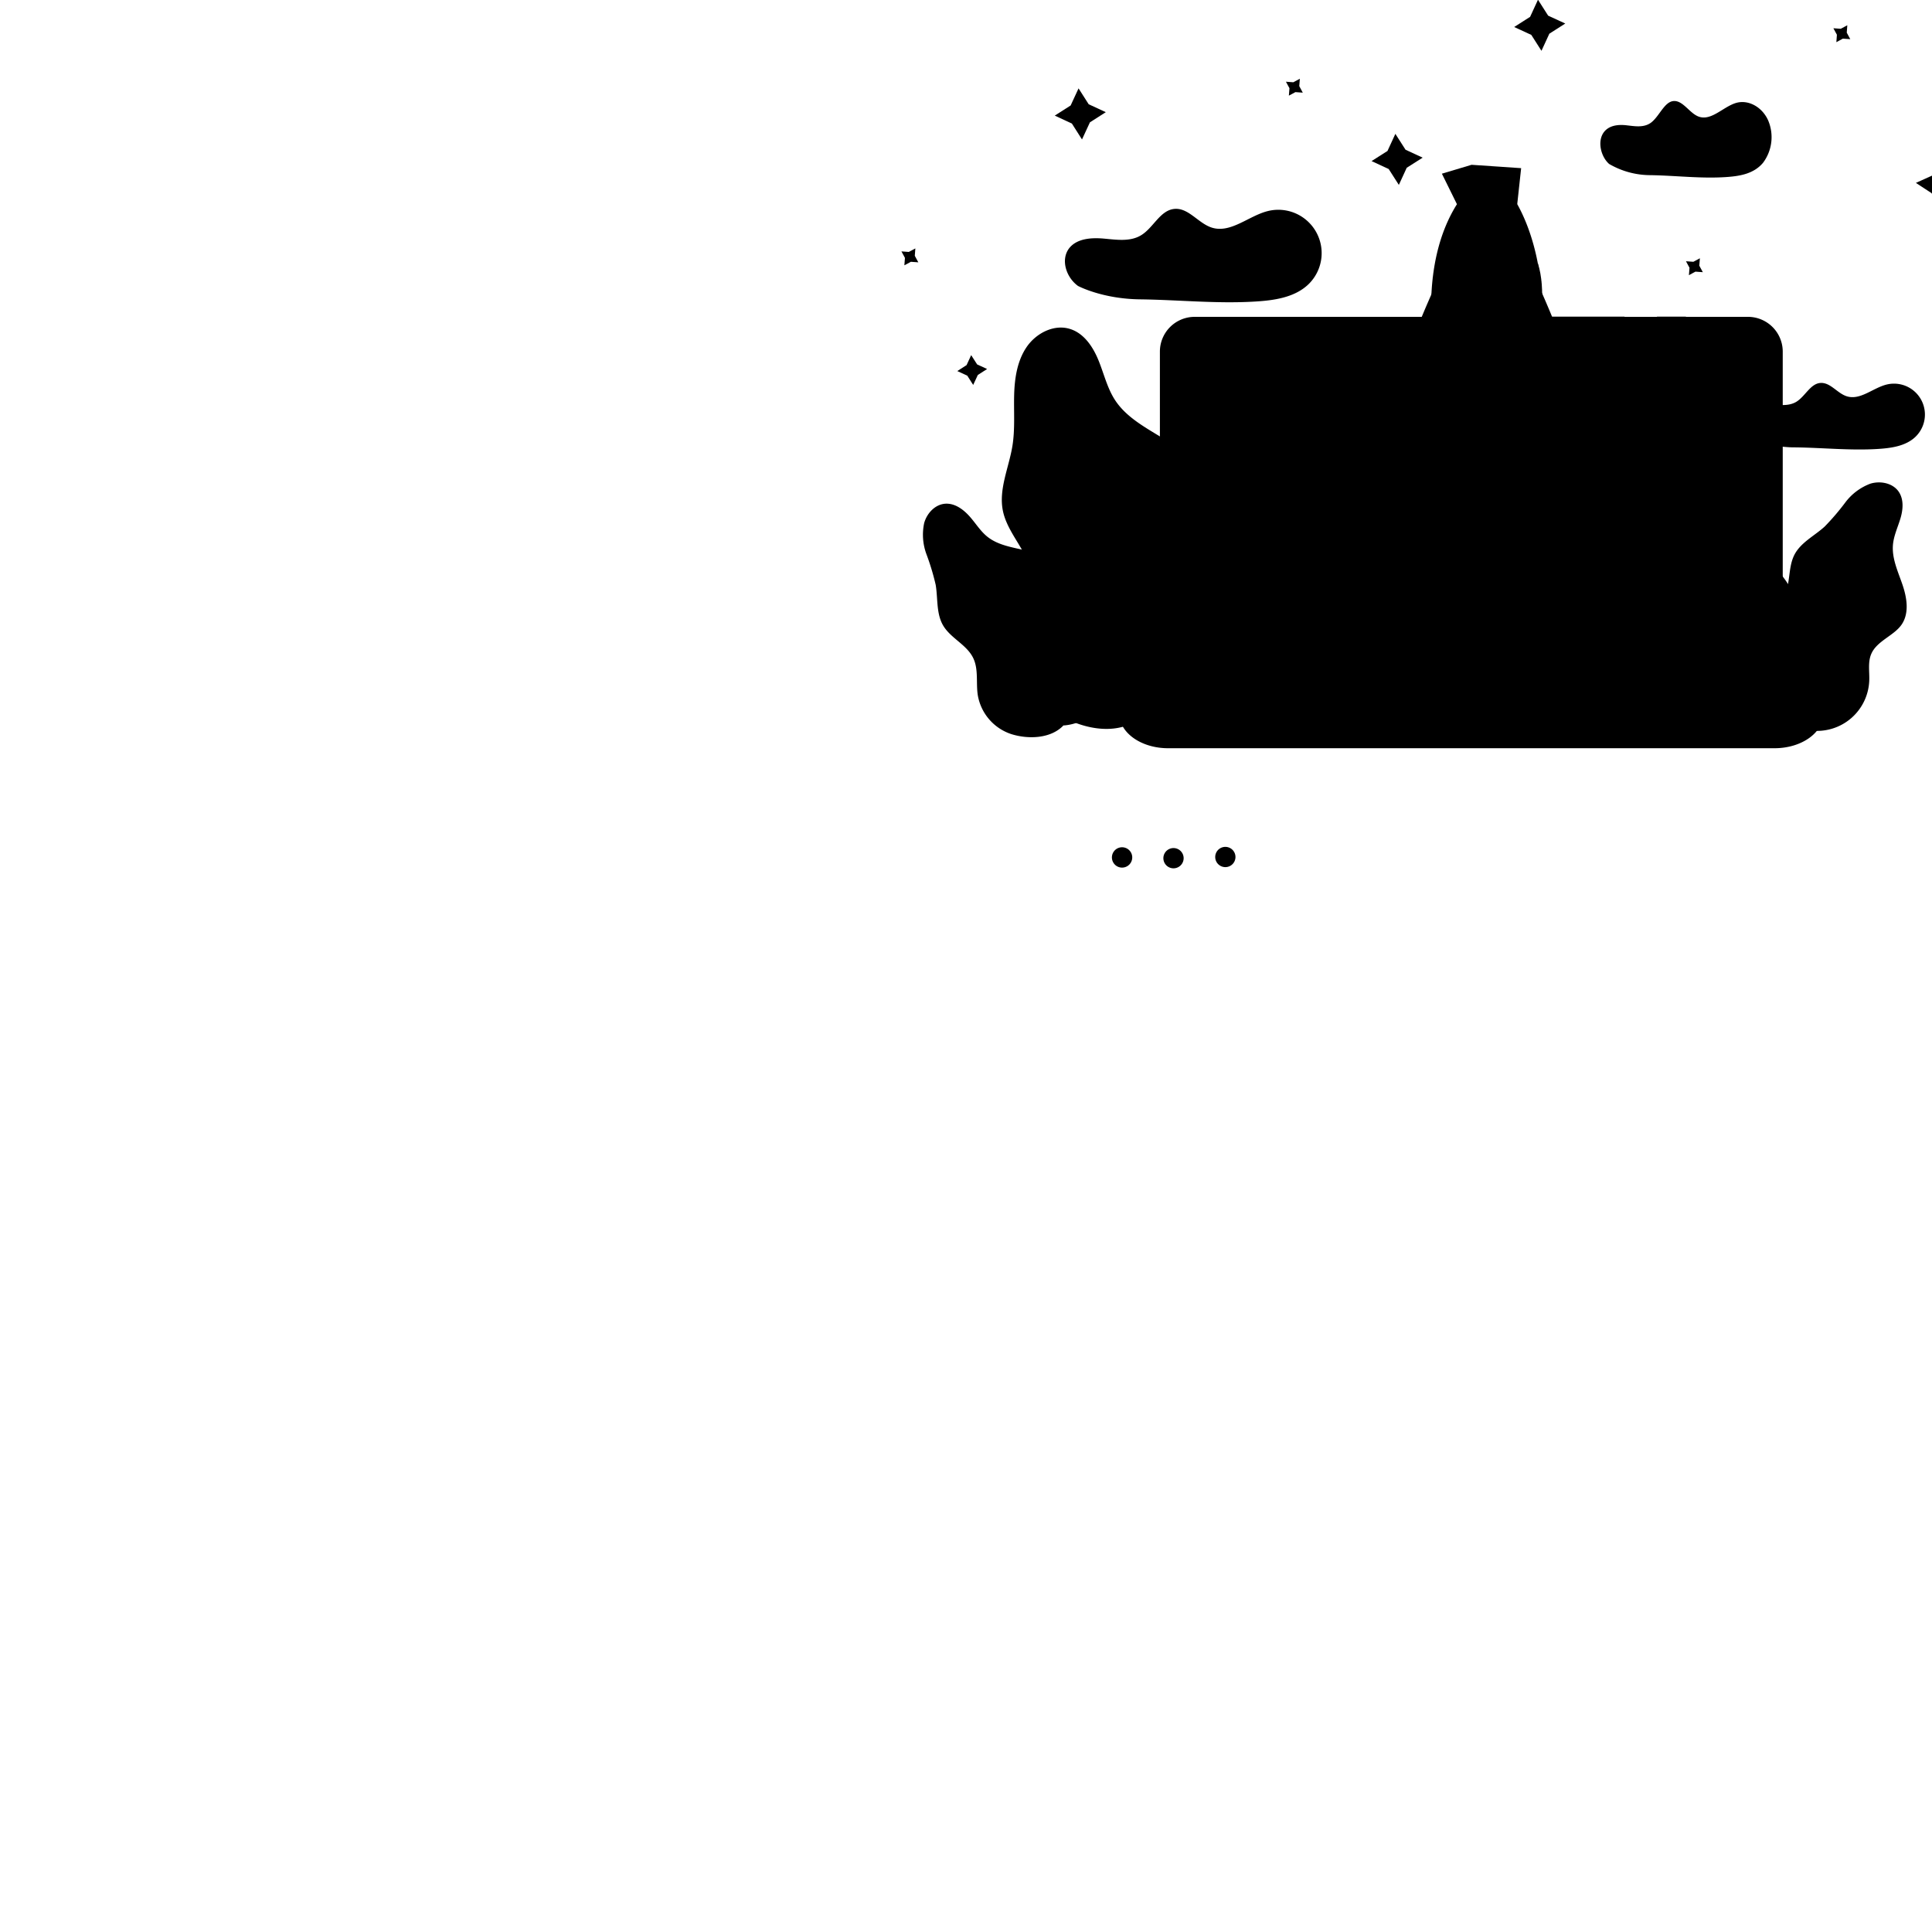<svg xmlns="http://www.w3.org/2000/svg" xmlns:xlink="http://www.w3.org/1999/xlink" viewBox="-210 25 500 500">
    <defs>
        <style>
            .cls-1{fill:none;}.cls-2{isolation:isolate;}.cls-3{opacity:0.35;}.cls-21,.cls-3{mix-blend-mode:multiply;}.cls-4{opacity:0.56;}.cls-5{fill:#2d1e56;}.cls-6{opacity:0.75;}.cls-7{fill:url(#Degradado_sin_nombre_11);}.cls-8{fill:url(#Degradado_sin_nombre_2);}.cls-15,.cls-9{fill:#fff;}.cls-10{fill:url(#Degradado_sin_nombre_2-2);}.cls-11{fill:#e2e2e2;}.cls-12{fill:url(#Degradado_sin_nombre_10);}.cls-13{fill:url(#Degradado_sin_nombre_9);}.cls-14{fill:url(#Degradado_sin_nombre_6);}.cls-15{opacity:0.29;}.cls-16{fill:url(#Degradado_sin_nombre_4);}.cls-17,.cls-38,.cls-41,.cls-42{opacity:0.3;}.cls-18{fill:url(#Degradado_sin_nombre_4-2);}.cls-19{fill:url(#Degradado_sin_nombre_9-2);}.cls-20{fill:#134261;}.cls-21{opacity:0.25;}.cls-22{fill:url(#Degradado_sin_nombre_8);}.cls-23{fill:url(#Degradado_sin_nombre_5);}.cls-24{fill:url(#Degradado_sin_nombre_5-2);}.cls-25{clip-path:url(#clip-path);}.cls-26{fill:url(#Degradado_sin_nombre_7);}.cls-27{fill:url(#Degradado_sin_nombre_5-3);}.cls-28{fill:#8e87ad;opacity:0.4;}.cls-29,.cls-33{opacity:0.42;}.cls-30,.cls-33{fill:#413351;}.cls-31{fill:url(#Degradado_sin_nombre_6-2);}.cls-32{fill:#ebebeb;opacity:0.28;}.cls-34{fill:url(#Degradado_sin_nombre_5-4);}.cls-35{fill:url(#Degradado_sin_nombre_4-3);}.cls-36{fill:url(#Degradado_sin_nombre_4-4);}.cls-37{opacity:0.31;}.cls-38{fill:url(#Degradado_sin_nombre_4-5);}.cls-39{fill:url(#Degradado_sin_nombre_3);}.cls-40{fill:url(#Degradado_sin_nombre_3-2);}.cls-41{fill:url(#Degradado_sin_nombre_4-6);}.cls-42{fill:url(#Degradado_sin_nombre_4-7);}.cls-43{fill:url(#Degradado_sin_nombre_3-3);}.cls-44{fill:url(#Degradado_sin_nombre_3-4);}.cls-45{fill:url(#Degradado_sin_nombre_3-5);}
        </style>
        <linearGradient id="Degradado_sin_nombre_11" x1="380.91" x2="380.31" y1="213.54" y2="180.52" gradientUnits="userSpaceOnUse">
            <stop offset="0" stop-color="#fff" stop-opacity="0"/>
            <stop offset="1" stop-color="#fff"/>
        </linearGradient>
        <linearGradient id="Degradado_sin_nombre_2" x1="231.75" x2="237" y1="366.88" y2="366.88" gradientUnits="userSpaceOnUse">
            <stop offset="0" stop-color="#67d690"/>
            <stop offset="1" stop-color="#00a99d"/>
        </linearGradient>
        <linearGradient id="Degradado_sin_nombre_2-2" x1="233.49" x2="270.76" y1="-179.44" y2="-78.74" gradientTransform="translate(1.23 455.69) rotate(-11.38)" xlink:href="#Degradado_sin_nombre_2"/>
        <linearGradient id="Degradado_sin_nombre_10" x1="393.81" x2="437.44" y1="301.98" y2="301.98" gradientUnits="userSpaceOnUse">
            <stop offset="0" stop-color="#9feab2"/>
            <stop offset="1" stop-color="#6ad4ab"/>
        </linearGradient>
        <linearGradient id="Degradado_sin_nombre_9" x1="236.12" x2="460.72" y1="290.15" y2="262.48" gradientUnits="userSpaceOnUse">
            <stop offset="0" stop-color="#ccc"/>
            <stop offset="1" stop-color="#fff"/>
        </linearGradient>
        <linearGradient id="Degradado_sin_nombre_6" x1="166.39" x2="169.57" y1="114.25" y2="177.35" gradientUnits="userSpaceOnUse">
            <stop offset="0" stop-color="#49b7e0"/>
            <stop offset="1" stop-color="#66ecf2"/>
        </linearGradient>
        <linearGradient id="Degradado_sin_nombre_4" x1="327.03" x2="324.94" y1="287.5" y2="324.06" gradientUnits="userSpaceOnUse">
            <stop offset="0" stop-color="#fff" stop-opacity="0"/>
            <stop offset="1" stop-color="#fff"/>
        </linearGradient>
        <linearGradient id="Degradado_sin_nombre_4-2" x1="172.97" x2="176.46" y1="209.1" y2="159.38" xlink:href="#Degradado_sin_nombre_4"/>
        <linearGradient id="Degradado_sin_nombre_9-2" x1="325.99" x2="322.89" y1="312.06" y2="357.21" xlink:href="#Degradado_sin_nombre_9"/>
        <linearGradient id="Degradado_sin_nombre_8" x1="328.73" x2="328.16" y1="248.6" y2="264.8" gradientUnits="userSpaceOnUse">
            <stop offset="0.1" stop-color="#fde04c"/>
            <stop offset="1" stop-color="#e76574"/>
        </linearGradient>
        <linearGradient id="Degradado_sin_nombre_5" x1="313.05" x2="312.86" y1="227.29" y2="256" gradientUnits="userSpaceOnUse">
            <stop offset="0.13" stop-color="#e76574"/>
            <stop offset="1" stop-color="#714091"/>
        </linearGradient>
        <linearGradient id="Degradado_sin_nombre_5-2" x1="344.22" x2="344.03" y1="227.5" y2="256.21" xlink:href="#Degradado_sin_nombre_5"/>
        <clipPath id="clip-path" transform="translate(-154 -120)">
            <path d="M326,191.82c-4.52,4.18-12.3,14.5-11.59,35.52a18.76,18.76,0,0,0,.59,4l4.94,19.07H337s4.36-15.7,5.27-19.7c2.33-10.22-1-29.41-9.82-38.74A4.6,4.6,0,0,0,326,191.82Z" className="cls-1"/>
        </clipPath>
        <linearGradient id="Degradado_sin_nombre_7" x1="328.66" x2="328.66" y1="204.14" y2="238.95" gradientUnits="userSpaceOnUse">
            <stop offset="0" stop-color="#fff"/>
            <stop offset="0.99" stop-color="#e6e6e6"/>
        </linearGradient>
        <linearGradient id="Degradado_sin_nombre_5-3" x1="173.36" x2="174.31" y1="68.16" y2="85.65" xlink:href="#Degradado_sin_nombre_5"/>
        <linearGradient id="Degradado_sin_nombre_6-2" x1="323.52" x2="331.48" y1="222.64" y2="213.66" xlink:href="#Degradado_sin_nombre_6"/>
        <linearGradient id="Degradado_sin_nombre_5-4" x1="328.91" x2="328.72" y1="227.4" y2="256.1" xlink:href="#Degradado_sin_nombre_5"/>
        <linearGradient id="Degradado_sin_nombre_4-3" x1="417.27" x2="419.24" y1="271.26" y2="241.72" xlink:href="#Degradado_sin_nombre_4"/>
        <linearGradient id="Degradado_sin_nombre_4-4" x1="252.24" x2="253.18" y1="242.71" y2="190.36" xlink:href="#Degradado_sin_nombre_4"/>
        <linearGradient id="Degradado_sin_nombre_4-5" x1="76.2" x2="66.34" y1="65.91" y2="48.89" xlink:href="#Degradado_sin_nombre_4"/>
        <linearGradient id="Degradado_sin_nombre_3" x1="158.2" x2="148.33" y1="77.67" y2="60.66" gradientUnits="userSpaceOnUse">
            <stop offset="0.14" stop-color="#42287c"/>
            <stop offset="1" stop-color="#714091"/>
        </linearGradient>
        <linearGradient id="Degradado_sin_nombre_3-2" x1="195.11" x2="185.24" y1="42.97" y2="25.95" xlink:href="#Degradado_sin_nombre_3"/>
        <linearGradient id="Degradado_sin_nombre_4-6" x1="45.47" x2="39.71" y1="127.44" y2="117.51" xlink:href="#Degradado_sin_nombre_4"/>
        <linearGradient id="Degradado_sin_nombre_4-7" x1="485.41" x2="475.54" y1="504.16" y2="487.15" gradientTransform="translate(-109.38 -484.42) rotate(8.38)" xlink:href="#Degradado_sin_nombre_4"/>
        <linearGradient id="Degradado_sin_nombre_3-3" x1="668.82" x2="664.94" y1="1502.49" y2="1495.8" gradientTransform="translate(390.93 -1506.67) rotate(36.86)" xlink:href="#Degradado_sin_nombre_3"/>
        <linearGradient id="Degradado_sin_nombre_3-4" x1="827.17" x2="823.3" y1="1311.6" y2="1304.91" gradientTransform="translate(390.93 -1506.67) rotate(36.86)" xlink:href="#Degradado_sin_nombre_3"/>
        <linearGradient id="Degradado_sin_nombre_3-5" x1="832.82" x2="828.94" y1="1382.74" y2="1376.05" gradientTransform="translate(390.93 -1506.67) rotate(36.86)" xlink:href="#Degradado_sin_nombre_3"/>
    </defs>
    <title>
        rocket_tamplate
    </title>
    <g className="cls-2">
        <g id="Objects">
            <g className="cls-4">
                <path d="M219.25,332.71c-3.21,3.42-9,3.68-13.48,2.29a12.87,12.87,0,0,1-8.72-10.1c-.49-3.21.23-6.67-1.18-9.59-1.67-3.48-5.84-5.12-7.79-8.44-1.82-3.11-1.33-7-1.93-10.54a62.62,62.62,0,0,0-2.38-7.88,14.49,14.49,0,0,1-.59-8.1c.74-2.64,3-5,5.79-5,2.35,0,4.42,1.56,6,3.34s2.8,3.84,4.66,5.29c2.8,2.19,6.52,2.68,10,3.52s7.16,2.41,8.61,5.66.12,7.75,2.21,10.83c1.3,1.93,3.62,2.84,5.53,4.17a13.53,13.53,0,0,1-6.68,24.59" className="cls-5" transform="translate(-154 -120)"/>
                <path d="M225.17,331.61a3,3,0,0,1-.49-.36c-.32-.24-.76-.62-1.32-1.13a43.72,43.72,0,0,1-4.31-4.69c-1.7-2.09-3.55-4.71-5.58-7.62s-4.25-6.12-6.59-9.48C202.21,301.59,198,295.48,195,291l-3.56-5.27c-.4-.62-.72-1.1-.94-1.45a2.24,2.24,0,0,1-.3-.53,3.12,3.12,0,0,1,.38.47l1,1.39,3.69,5.18c3.09,4.39,7.34,10.47,12,17.21l6.56,9.5c2,2.93,3.82,5.56,5.47,7.67A50,50,0,0,0,223.5,330c.53.53.95.93,1.24,1.2A2.47,2.47,0,0,1,225.17,331.61Z" className="cls-5" transform="translate(-154 -120)"/>
                <path d="M209.12,292.34a22.1,22.1,0,0,1-1.06,2,20,20,0,0,0-1,2.21,20.57,20.57,0,0,0-.79,2.85,19.19,19.19,0,0,0-.28,5.35,20.94,20.94,0,0,1,.24,2.24,6.25,6.25,0,0,1-.6-2.19,16.16,16.16,0,0,1-.18-2.48,18.54,18.54,0,0,1,.31-3,18.18,18.18,0,0,1,.86-2.91,15.46,15.46,0,0,1,1.1-2.23A6.56,6.56,0,0,1,209.12,292.34Z" className="cls-5" transform="translate(-154 -120)"/>
                <path d="M219.69,307.18a20.61,20.61,0,0,1-.95,2,21.32,21.32,0,0,0-.88,2.18,23.25,23.25,0,0,0-.71,2.77,21.51,21.51,0,0,0-.29,2.85,21.25,21.25,0,0,0,.06,2.34,17.42,17.42,0,0,1,.21,2.17,6,6,0,0,1-.57-2.12,16.46,16.46,0,0,1-.18-2.4,18.34,18.34,0,0,1,.27-2.93,17.72,17.72,0,0,1,.77-2.84,16.32,16.32,0,0,1,1-2.18A6,6,0,0,1,219.69,307.18Z" className="cls-5" transform="translate(-154 -120)"/>
                <path d="M209.74,312a20.58,20.58,0,0,1-2.29-1.17,38.06,38.06,0,0,0-5.65-2.42,28.18,28.18,0,0,0-3.27-.84,22.79,22.79,0,0,0-2.73-.33c-1.57-.09-2.55,0-2.56-.08a7.55,7.55,0,0,1,2.57-.28,17.72,17.72,0,0,1,2.81.23,23.71,23.71,0,0,1,3.34.81,28.32,28.32,0,0,1,5.67,2.6A9.33,9.33,0,0,1,209.74,312Z" className="cls-5" transform="translate(-154 -120)"/>
                <path d="M219.4,325.34a20.24,20.24,0,0,1-1.9-1.31,23.06,23.06,0,0,0-2.13-1.27,23.65,23.65,0,0,0-2.79-1.18,21.3,21.3,0,0,0-5.39-1.05,20.74,20.74,0,0,1-2.3-.11,6.93,6.93,0,0,1,2.31-.25,16.15,16.15,0,0,1,2.53.19,19.18,19.18,0,0,1,3,.74,18.66,18.66,0,0,1,2.84,1.25,17,17,0,0,1,2.12,1.38A7.25,7.25,0,0,1,219.4,325.34Z" className="cls-5" transform="translate(-154 -120)"/>
            </g>
            <g className="cls-6">
                <path d="M371.11,190.33c6.57.1,13.12.94,19.67.49,3.4-.24,7.07-.79,9.5-3.7a11.07,11.07,0,0,0,1.3-11c-1.57-3.47-5.13-5.4-8.29-4.48-3.37,1-6.44,4.78-9.74,3.51-2.33-.89-4-4.18-6.42-4s-3.69,4-5.89,5.62c-1.86,1.34-4.2.89-6.35.65s-4.67,0-6,2.06c-1.51,2.42-.47,6.18,1.55,7.95A21.26,21.26,0,0,0,371.11,190.33Z" className="cls-7" transform="translate(-154 -120)"/>
            </g>
            <path d="M232.1,368.19a2.63,2.63,0,1,1,3.59,1A2.62,2.62,0,0,1,232.1,368.19Z" className="cls-8" transform="translate(-154 -120)"/>
            <path d="M249.66,368.84a2.62,2.62,0,1,1-.22-3.7A2.61,2.61,0,0,1,249.66,368.84Z" className="cls-9" transform="translate(-154 -120)"/>
            <path d="M262.8,368.8a2.62,2.62,0,1,1,.32-3.7A2.62,2.62,0,0,1,262.8,368.8Z" className="cls-9" transform="translate(-154 -120)"/>
            <path d="M237.34,332c-6.58,3.5-15.44.95-21.48-3.43a20.48,20.48,0,0,1-8-19.67c.89-5.08,3.74-9.92,3.12-15-.75-6.08-6.2-10.68-7.43-16.69-1.15-5.6,1.56-11.2,2.47-16.85.69-4.31.33-8.7.44-13.07s.78-8.89,3.24-12.49,7.14-6,11.3-4.64c3.56,1.14,5.86,4.6,7.28,8.07s2.26,7.21,4.31,10.34c3.11,4.74,8.46,7.37,13.24,10.4s9.54,7.28,10.06,12.91c.55,5.9-3.76,11.73-2.2,17.45,1,3.56,4,6.11,6.2,9.09A21.51,21.51,0,0,1,237.34,332" className="cls-10" transform="translate(-154 -120)"/>
            <path d="M246.81,333.36s-.23-.24-.58-.77-.83-1.32-1.42-2.37a67.71,67.71,0,0,1-4.14-9.25c-1.5-4-2.95-8.9-4.52-14.32L231.05,289c-3.59-12.53-6.79-23.88-9.05-32.11-1.13-4.12-2-7.45-2.62-9.76-.3-1.16-.53-2.06-.67-2.67a3.56,3.56,0,0,1-.16-.95,3.3,3.3,0,0,1,.36.89c.21.59.5,1.48.86,2.61.71,2.28,1.72,5.59,2.94,9.68,2.44,8.17,5.75,19.49,9.34,32,1.78,6.26,3.48,12.22,5,17.66s2.89,10.31,4.29,14.33a82.81,82.81,0,0,0,3.81,9.32C246.22,332.17,246.88,333.32,246.81,333.36Z" className="cls-11" transform="translate(-154 -120)"/>
            <path d="M242.7,266.05c.09.14-1,1-2.57,2.5a30.77,30.77,0,0,0-8.37,14.59c-.53,2.13-.7,3.49-.86,3.48s-.22-1.4.14-3.63a25.23,25.23,0,0,1,3-8.24,24.91,24.91,0,0,1,5.61-6.74C241.38,266.57,242.63,266,242.7,266.05Z" className="cls-11" transform="translate(-154 -120)"/>
            <path d="M251,293.79c.1.13-.91,1-2.37,2.53a32.09,32.09,0,0,0-7.89,14.3c-.53,2.05-.71,3.37-.88,3.36s-.19-1.36.16-3.52a26,26,0,0,1,2.83-8,25.65,25.65,0,0,1,5.27-6.66C249.77,294.35,251,293.69,251,293.79Z" className="cls-11" transform="translate(-154 -120)"/>
            <path d="M233.59,296c-.12.1-1.17-1.07-2.91-2.87a63,63,0,0,0-7.28-6.49,46.64,46.64,0,0,0-4.48-2.93,36.29,36.29,0,0,0-3.92-1.91c-2.3-.95-3.82-1.34-3.78-1.51s1.6,0,4,.82a27.25,27.25,0,0,1,4.12,1.76,36.57,36.57,0,0,1,4.64,2.94,43.49,43.49,0,0,1,7.2,6.83C232.85,294.57,233.69,295.9,233.59,296Z" className="cls-11" transform="translate(-154 -120)"/>
            <path d="M241.32,321c-.15.08-.88-1.12-2.25-2.9a33.44,33.44,0,0,0-13.71-10.49c-2.06-.87-3.41-1.26-3.38-1.42s1.45,0,3.64.73a27.31,27.31,0,0,1,14,10.76C240.92,319.59,241.43,320.93,241.32,321Z" className="cls-11" transform="translate(-154 -120)"/>
            <path d="M403.45,328.79c-4.61-.86-8-5.59-9.21-10.11a12.86,12.86,0,0,1,3.81-12.79c2.43-2.15,5.73-3.41,7.44-6.17,2-3.29,1.14-7.68,2.89-11.12,1.64-3.21,5.17-4.89,7.83-7.31a62.53,62.53,0,0,0,5.35-6.25,14.42,14.42,0,0,1,6.5-4.87c2.62-.8,5.86-.14,7.37,2.15,1.3,2,1.08,4.56.41,6.82s-1.72,4.44-1.94,6.78c-.33,3.55,1.27,6.94,2.43,10.31s1.83,7.32-.12,10.3-6.46,4.28-7.93,7.71c-.92,2.13-.43,4.58-.52,6.9a13.53,13.53,0,0,1-24.31,7.65" className="cls-12" transform="translate(-154 -120)"/>
            <path d="M407.57,333.17a3.83,3.83,0,0,1,0-.6c0-.39.12-1,.24-1.72a43.09,43.09,0,0,1,1.62-6.16c.84-2.56,2-5.53,3.41-8.81l4.42-10.66c3.15-7.57,6-14.4,8.14-19.34,1.06-2.46,1.91-4.45,2.52-5.84l.71-1.58a2.32,2.32,0,0,1,.28-.54,3.15,3.15,0,0,1-.19.58c-.15.39-.35.93-.62,1.62-.57,1.4-1.37,3.42-2.37,5.9-2,5-4.85,11.83-8,19.4-1.58,3.77-3.08,7.37-4.45,10.65s-2.62,6.21-3.51,8.74a51.85,51.85,0,0,0-1.76,6.08c-.16.74-.27,1.31-.34,1.69A2.13,2.13,0,0,1,407.57,333.17Z" className="cls-11" transform="translate(-154 -120)"/>
            <path d="M432,298.47a19.09,19.09,0,0,1-2.24.18,19.85,19.85,0,0,0-2.39.37,21.48,21.48,0,0,0-2.83.87,20.44,20.44,0,0,0-2.65,1.3,19.07,19.07,0,0,0-2,1.36,21.17,21.17,0,0,1-1.76,1.4,6.77,6.77,0,0,1,1.53-1.68,14.74,14.74,0,0,1,2-1.49,18,18,0,0,1,2.71-1.37,18.79,18.79,0,0,1,2.92-.85,15.06,15.06,0,0,1,2.47-.27A6.68,6.68,0,0,1,432,298.47Z" className="cls-11" transform="translate(-154 -120)"/>
            <path d="M425.18,315.38a18.32,18.32,0,0,1-2.17.26,20.2,20.2,0,0,0-2.3.44,20.55,20.55,0,0,0-2.72.9,21.8,21.8,0,0,0-2.56,1.28,20.49,20.49,0,0,0-1.93,1.32,16.89,16.89,0,0,1-1.72,1.35,6.36,6.36,0,0,1,1.49-1.63,15.19,15.19,0,0,1,1.92-1.44,18.15,18.15,0,0,1,2.61-1.36,17.22,17.22,0,0,1,2.8-.88,16,16,0,0,1,2.38-.34A6.38,6.38,0,0,1,425.18,315.38Z" className="cls-11" transform="translate(-154 -120)"/>
            <path d="M415.75,309.61a17.4,17.4,0,0,1-.26-2.55,36.76,36.76,0,0,0-1-6.07,27.27,27.27,0,0,0-1.06-3.2,22.41,22.41,0,0,0-1.19-2.48c-.77-1.37-1.38-2.15-1.31-2.2a7.76,7.76,0,0,1,1.62,2,18.77,18.77,0,0,1,1.32,2.49,22.85,22.85,0,0,1,1.12,3.25,28.82,28.82,0,0,1,.87,6.17A10.2,10.2,0,0,1,415.75,309.61Z" className="cls-11" transform="translate(-154 -120)"/>
            <path d="M409.74,324.93a17.2,17.2,0,0,1,.08-2.3,22.24,22.24,0,0,0-.09-2.48,20.32,20.32,0,0,0-1.46-5.86,21.33,21.33,0,0,0-1.08-2.23,21.12,21.12,0,0,1-1.15-2,6.78,6.78,0,0,1,1.46,1.82,16.61,16.61,0,0,1,1.21,2.23,17.7,17.7,0,0,1,1.49,6,16.14,16.14,0,0,1,0,2.53A7.14,7.14,0,0,1,409.74,324.93Z" className="cls-11" transform="translate(-154 -120)"/>
            <path d="M244.18,236v94.51H405.37V236a9,9,0,0,0-9-9H253.2A9,9,0,0,0,244.18,236Z" className="cls-13" transform="translate(-154 -120)"/>
            <rect width="142.91" height="98.14" x="97.5" y="115.99" className="cls-14"/>
            <polygon points="98.18 210.47 189.18 106.95 210.45 106.95 120.57 210.47 98.18 210.47" className="cls-15"/>
            <polygon points="129.86 210.47 218.84 106.95 226.33 106.95 137.6 210.47 129.86 210.47" className="cls-15"/>
            <path d="M233.67,329.64c-.39-11.79,6.39-25.25,16.86-30.23a29.84,29.84,0,0,1,32.32,4.94c3.19,2.94,6.17,6.81,10.44,7.31,6,.7,10.81-5.62,16.82-6,8-.47,13.25,9.45,21.17,10.78,5.87,1,11.56-3,17.51-2.84,4.35.11,8.47,2.44,12.82,2.31,8.21-.26,13.69-8.77,21.25-12.06s16.62-.79,22.64,4.82,9.19,13.87,10.13,22.14Z" className="cls-16" transform="translate(-154 -120)"/>
            <g className="cls-17">
                <path d="M415.61,329.22c.38-16-6.25-34.32-16.48-41.09s-23.21-4-31.59,6.72c-3.13,4-6,9.25-10.21,9.93-5.85,1-10.56-7.64-16.44-8.12-7.84-.64-12.95,12.83-20.7,14.65-5.74,1.35-11.29-4.07-17.11-3.86-4.25.15-8.28,3.32-12.54,3.13-8-.35-13.37-11.91-20.76-16.38s-16.25-1.08-22.13,6.54-9,18.85-9.91,30.09Z" className="cls-9" transform="translate(-154 -120)">
                    <animate>
                        <animate attributeName="transform" attributeType="XML" dur="10s" from="154" repeatCount="indefinite" to="120"/>
                    </animate>
                </path>
            </g>
            <polygon points="168.19 129.51 165.82 207.33 183.46 207.33 180.68 128.95 168.19 129.51" className="cls-18"/>
            <path d="M233.67,329.64H415.89c0,5-5.66,9-12.64,9H246.3c-5.84,0-10.75-2.81-12.2-6.64a6.6,6.6,0,0,1-.43-2.34Z" className="cls-19" transform="translate(-154 -120)"/>
            <path d="M301.31,329.64h0a2.22,2.22,0,0,0,2.18,2.22l42.51.67a2.21,2.21,0,0,0,2.23-2.44l0-.45Z" className="cls-20" transform="translate(-154 -120)"/>
            <g>
                <path d="M322.94,250.42s1.23,14.25,6,16.78c0,0,3.64-2.22,5.48-16.78Z" className="cls-22" transform="translate(-154 -120)"/>
            </g>
            <path d="M314.75,220.5s-7.66,17-7.75,21.33,6.4,21.67,7.54,18.91-1.38-11.14,4.35-14.69l-2.64-12.11a34.74,34.74,0,0,1-1.05-6.4C315.05,225.51,314.87,222.84,314.75,220.5Z" className="cls-23" transform="translate(-154 -120)"/>
            <path d="M342.52,219.61s7.66,17,7.76,21.34-6.4,21.67-7.55,18.9,1-10.68-4.77-14.24L341,233.05a36.26,36.26,0,0,0,1.05-6.39C342.22,224.62,342.4,222,342.52,219.61Z" className="cls-24" transform="translate(-154 -120)"/>
            <g className="cls-25">
                <path d="M326,191.82c-4.52,4.18-12.3,14.5-11.59,35.52a18.76,18.76,0,0,0,.59,4l4.94,19.07H337s4.36-15.7,5.27-19.7c2.33-10.22-1-29.41-9.82-38.74A4.6,4.6,0,0,0,326,191.82Z" className="cls-26" transform="translate(-154 -120)"/>
                <polygon points="167.05 77.84 182.66 77.84 183.67 68.52 170.84 67.65 163.16 69.95 167.05 77.84" className="cls-27"/>
                <path d="M328.08,227c-1.55,9.87-4.05,18.06-8.16,23.38h6.92Z" className="cls-28" transform="translate(-154 -120)"/>
                <path d="M342,213.14s-1.36,29.44-9.26,37.28H337S346.24,226.41,342,213.14Z" className="cls-28" transform="translate(-154 -120)"/>
            </g>
            <g className="cls-29">
                <path d="M342.48,215.67a26.48,26.48,0,0,1-4.06,0c-2.49-.07-5.94-.16-9.75-.17s-7.27.08-9.77.14a25.37,25.37,0,0,1-4,0,20.66,20.66,0,0,1,4-.5c2.5-.2,6-.36,9.79-.35s7.28.17,9.78.37A20.47,20.47,0,0,1,342.48,215.67Z" className="cls-30" transform="translate(-154 -120)"/>
            </g>
            <g className="cls-29">
                <path d="M343,217.91a26.41,26.41,0,0,1-4.16-.11c-2.56-.13-6.1-.32-10-.47s-7.45-.2-10-.25a27.51,27.51,0,0,1-4.16-.19,21.13,21.13,0,0,1,4.16-.32c2.57-.08,6.12-.09,10,.05s7.46.41,10,.68A23,23,0,0,1,343,217.91Z" className="cls-30" transform="translate(-154 -120)"/>
            </g>
            <g className="cls-29">
                <path d="M337.76,249.65c0,.2-4.05.3-9,.23s-9-.29-9-.49,4.05-.3,9-.23S337.76,249.45,337.76,249.65Z" className="cls-30" transform="translate(-154 -120)"/>
            </g>
            <g className="cls-29">
                <path d="M337.5,248c0,.2-4.14.34-9.25.32s-9.24-.21-9.24-.4,4.14-.34,9.25-.32S337.5,247.84,337.5,248Z" className="cls-30" transform="translate(-154 -120)"/>
            </g>
            <path d="M334.81,217.86a6.1,6.1,0,1,1-5.45-6.69A6.09,6.09,0,0,1,334.81,217.86Z" className="cls-28" transform="translate(-154 -120)"/>
            <path d="M335.26,216.87a6.1,6.1,0,1,1-5.45-6.69A6.1,6.1,0,0,1,335.26,216.87Z" className="cls-31" transform="translate(-154 -120)"/>
            <path d="M324,219.45l8.51-8.31a7.76,7.76,0,0,1,2.08,2.29l-9,7.76S324.12,220.29,324,219.45Z" className="cls-32" transform="translate(-154 -120)"/>
            <polygon points="173.02 101.94 180.87 94.03 181.2 95.18 174.19 102.26 173.02 101.94" className="cls-32"/>
            <path d="M320.63,226.56a.46.46,0,1,1-.46-.46A.46.46,0,0,1,320.63,226.56Z" className="cls-33" transform="translate(-154 -120)"/>
            <path d="M320.63,227.9a.46.46,0,1,1-.46-.45A.45.45,0,0,1,320.63,227.9Z" className="cls-33" transform="translate(-154 -120)"/>
            <path d="M320.63,229.38a.46.46,0,1,1-.46-.46A.46.46,0,0,1,320.63,229.38Z" className="cls-33" transform="translate(-154 -120)"/>
            <path d="M329,226.59s-2.49.38-2.49,12.22c0,14.42.76,22,2,21.88S333.73,225.92,329,226.59Z" className="cls-34" transform="translate(-154 -120)"/>
            <g className="cls-29">
                <path d="M332.81,221.18c.05,0-.5.67-1.72,1.09a5.86,5.86,0,0,1-7.68-4.57,3,3,0,0,1,.14-2c.12,0,0,.78.36,1.92a5.78,5.78,0,0,0,7,4.19C332.11,221.52,332.74,221.08,332.81,221.18Z" className="cls-30" transform="translate(-154 -120)"/>
            </g>
            <g className="cls-17">
                <path d="M408.66,260.78c7,.09,14,.83,21,.43,3.62-.21,7.54-.69,10.13-3.23a8,8,0,0,0-7.45-13.48c-3.59.85-6.86,4.16-10.39,3.06-2.48-.77-4.25-3.65-6.85-3.45s-3.94,3.53-6.27,4.91c-2,1.17-4.49.78-6.79.57s-5,0-6.38,1.79c-1.61,2.11-.5,5.39,1.66,6.94A26.27,26.27,0,0,0,408.66,260.78Z" className="cls-35" transform="translate(-154 -120)"/>
            </g>
            <g className="cls-17">
                <path d="M239,222.47c9.83.12,19.64,1.15,29.45.59,5.08-.28,10.59-1,14.22-4.53a11.22,11.22,0,0,0-10.46-18.93c-5,1.2-9.64,5.85-14.58,4.31-3.5-1.1-6-5.13-9.62-4.85-3.8.29-5.53,5-8.81,6.89-2.8,1.64-6.3,1.09-9.52.8s-7-.05-9,2.52c-2.26,3-.71,7.57,2.32,9.74C223,219,229.18,222.34,239,222.47Z" className="cls-36" transform="translate(-154 -120)"/>
            </g>
            <g className="cls-37">
                <path d="M322,202.2c.32.21-.44,1.86-1.45,4.52a49.75,49.75,0,0,0-1.55,4.73,50.3,50.3,0,0,0-1.22,5.93,52.71,52.71,0,0,0-.4,6c0,1.87.09,3.56.23,5,.27,2.84.57,4.63.2,4.74s-1.25-1.51-2-4.42a27.94,27.94,0,0,1-.82-5.21,34.12,34.12,0,0,1,.22-6.47,34.51,34.51,0,0,1,1.51-6.29,28.87,28.87,0,0,1,2.17-4.81C320.43,203.33,321.76,202,322,202.2Z" className="cls-9" transform="translate(-154 -120)"/>
            </g>
            <polygon points="67.08 52.3 69.13 47.87 71.75 51.98 76.18 54.03 72.07 56.66 70.02 61.09 67.4 56.97 62.97 54.92 67.08 52.3" className="cls-38"/>
            <polygon points="149.08 64.07 151.12 59.64 153.75 63.75 158.18 65.8 154.06 68.42 152.02 72.85 149.39 68.74 144.96 66.69 149.08 64.07" className="cls-39"/>
            <polygon points="185.99 29.36 188.03 24.93 190.66 29.05 195.09 31.09 190.97 33.72 188.93 38.15 186.3 34.03 181.87 31.99 185.99 29.36" className="cls-40"/>
            <polygon points="40.15 119.49 41.34 116.91 42.88 119.31 45.46 120.5 43.06 122.04 41.86 124.62 40.33 122.22 37.75 121.03 40.15 119.49" className="cls-41"/>
            <polygon points="305.04 123.36 306.24 120.78 307.77 123.18 310.36 124.37 307.95 125.91 306.76 128.49 305.23 126.09 302.64 124.9 305.04 123.36" className="cls-5"/>
            <polygon points="290.28 70.33 292.95 66.24 294.95 70.7 299.04 73.37 294.58 75.37 291.91 79.45 289.91 75 285.83 72.33 290.28 70.33" className="cls-42"/>
            <polygon points="124.71 46.29 126.4 45.38 126.25 47.29 127.16 48.98 125.25 48.84 123.56 49.75 123.71 47.83 122.8 46.15 124.71 46.29" className="cls-5"/>
            <polygon points="25.2 90.2 26.89 89.29 26.75 91.2 27.66 92.89 25.74 92.75 24.05 93.66 24.2 91.74 23.29 90.06 25.2 90.2" className="cls-43"/>
            <polygon points="266.39 32.45 268.08 31.54 267.94 33.45 268.85 35.14 266.93 35 265.25 35.91 265.39 33.99 264.48 32.31 266.39 32.45" className="cls-44"/>
            <polygon points="228.24 92.75 229.93 91.84 229.78 93.76 230.69 95.44 228.78 95.3 227.09 96.21 227.24 94.3 226.33 92.61 228.24 92.75" className="cls-45"/>
        </g>
    </g>
</svg>

